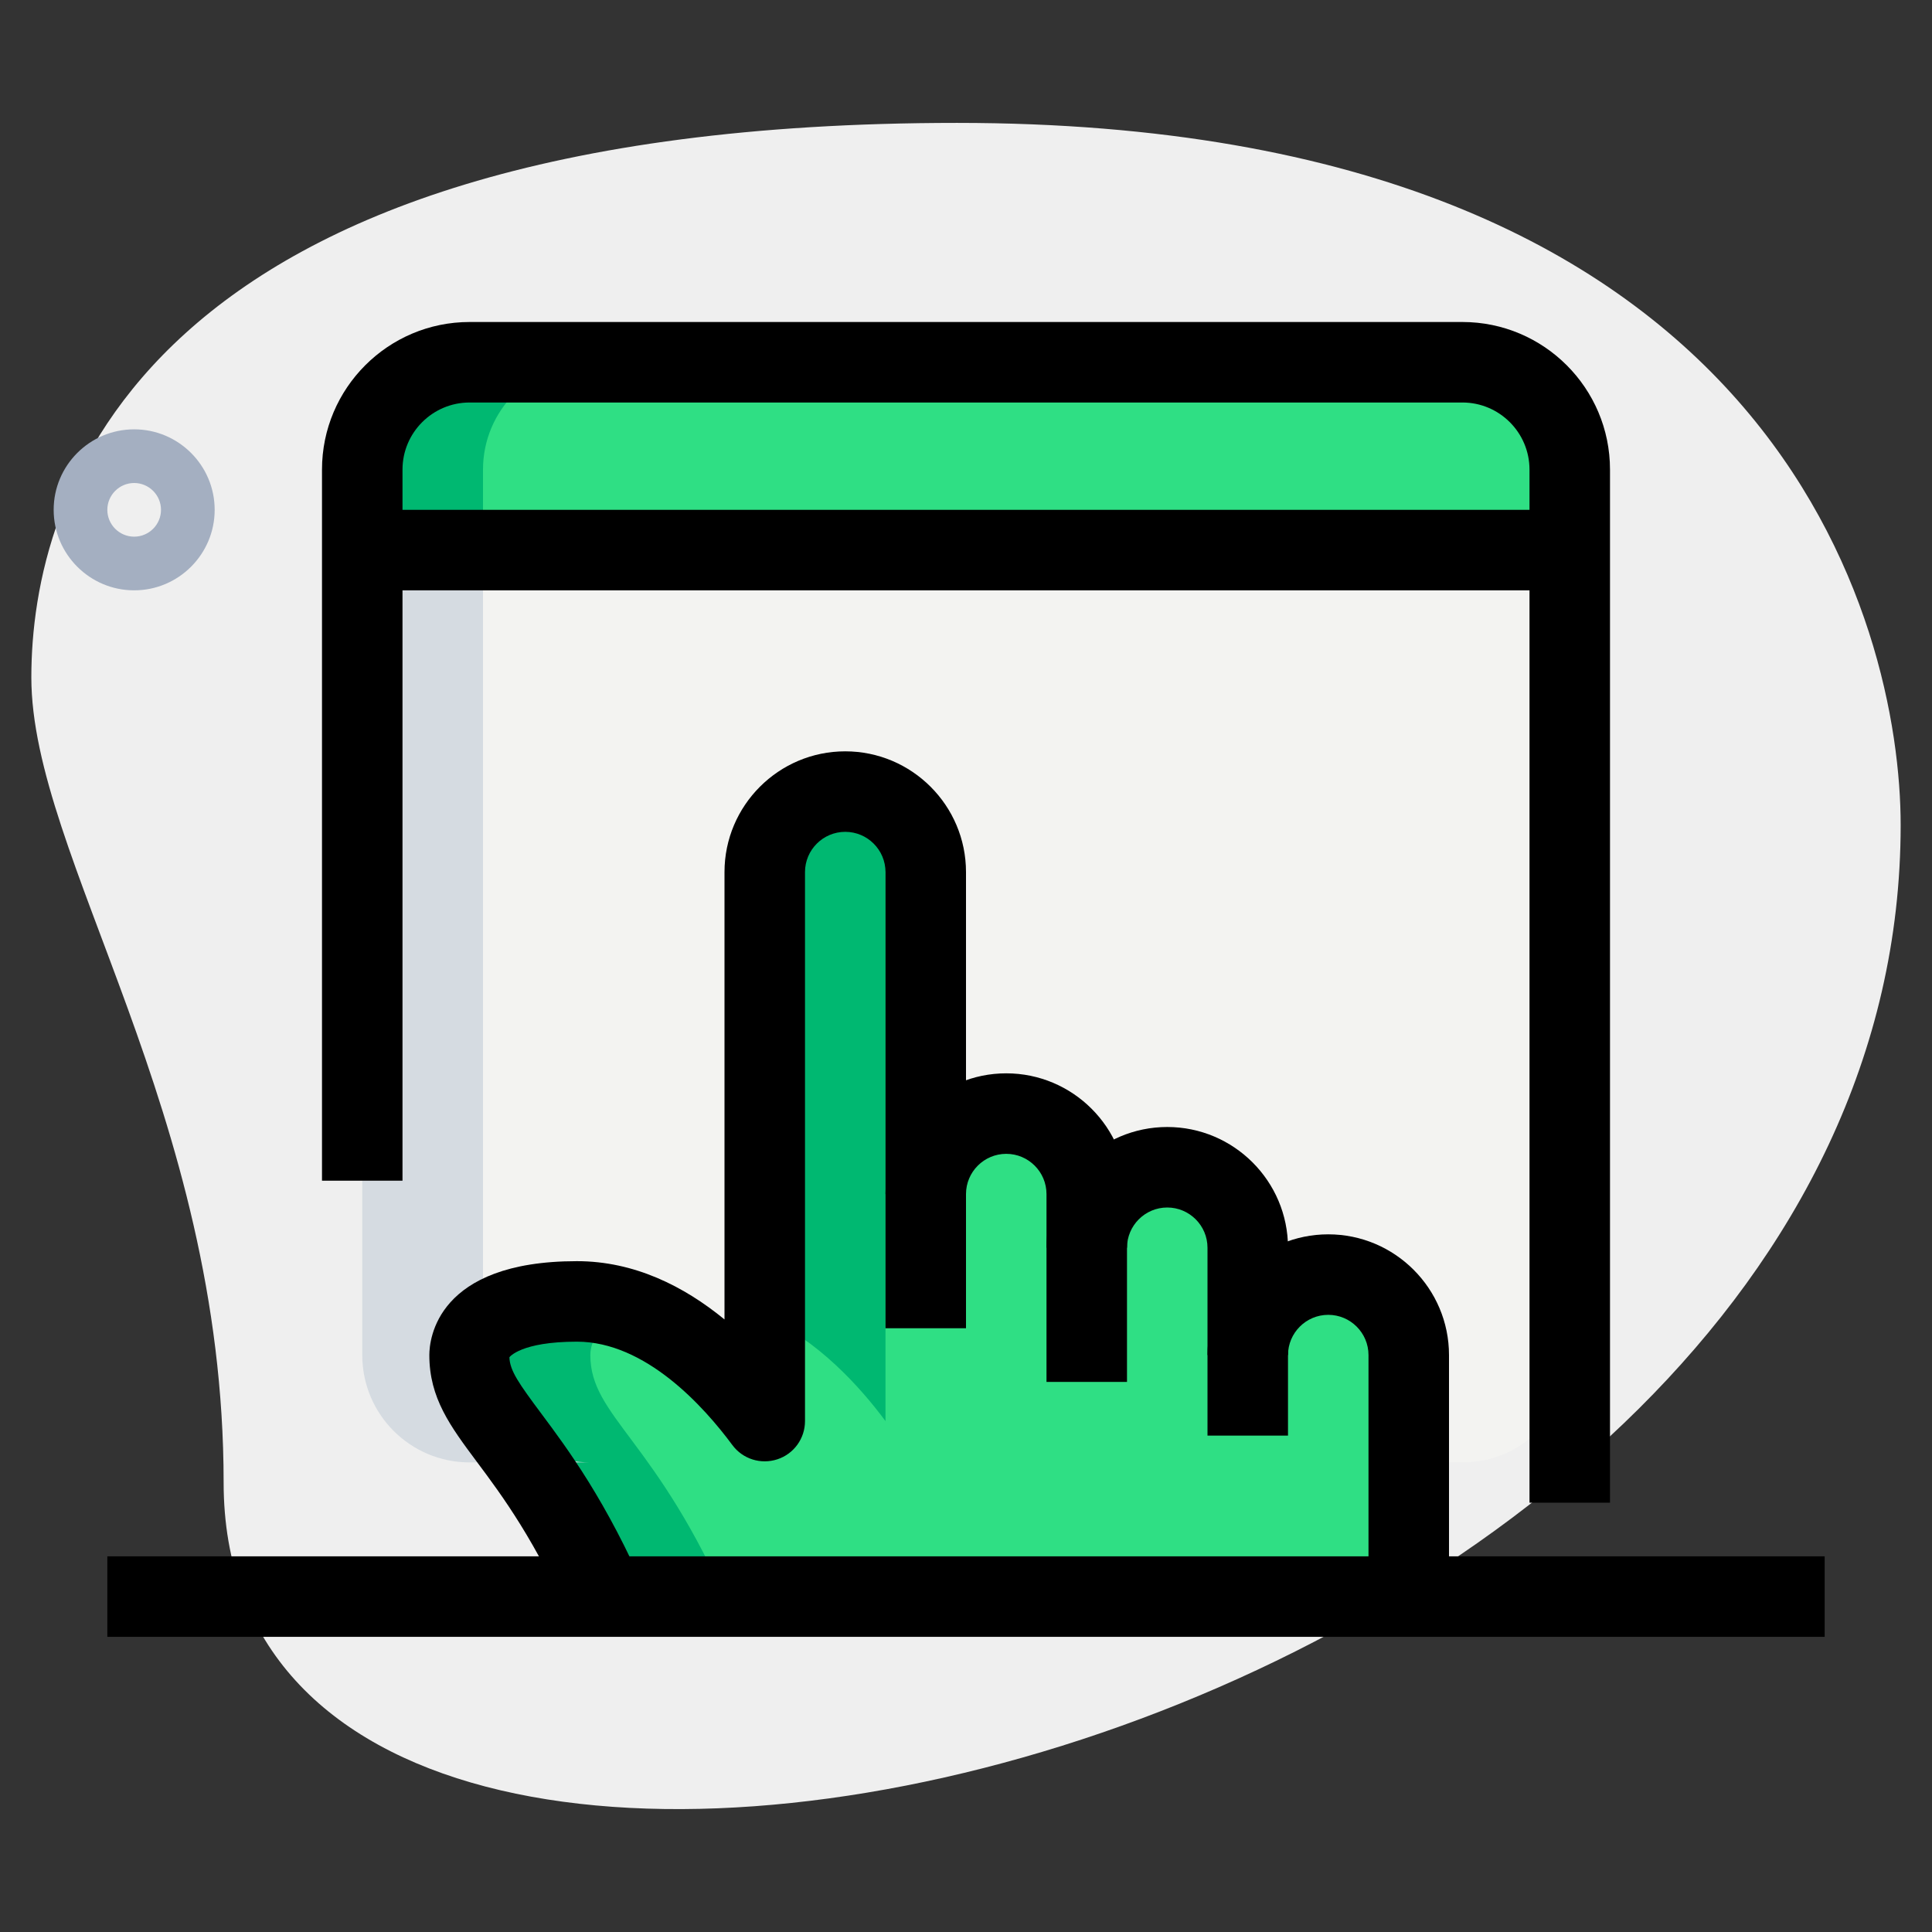 <svg id="_x31__x2C_5" enable-background="new 0 0 36 36" height="512" viewBox="0 0 36 36" width="512" xmlns="http://www.w3.org/2000/svg"><rect x="0" y="0" width="36" height="36" fill="#333333" stroke="none"/><g><path d="m4.167 27.623c0-6.917-3.583-11.667-3.583-15s1.916-10.333 17.249-10.333 17.583 9.417 17.583 13.083c.001 17.167-31.249 24.5-31.249 12.25z" fill="#efefef"/></g><g><path d="m2.5 11c-.827 0-1.5-.673-1.5-1.5s.673-1.5 1.5-1.5 1.5.673 1.5 1.5-.673 1.5-1.5 1.5zm0-2c-.275 0-.5.224-.5.5s.225.5.5.5.5-.224.5-.5-.225-.5-.5-.5z" fill="#a4afc1"/></g><g><path d="m27.25 27.25h-18.5c-1.105 0-2-.895-2-2v-15h22.5v15c0 1.105-.895 2-2 2z" fill="#f3f3f1"/></g><g><path d="m29.25 10.25h-22.5v-1.5c0-1.105.895-2 2-2h18.5c1.105 0 2 .895 2 2z" fill="#2fdf84"/></g><g><path d="m24.75 23.75c-.83 0-1.5.67-1.5 1.5v-2c0-.83-.67-1.5-1.5-1.5s-1.5.5-1.5.5c0-.83-.67-1.5-1.5-1.5-.623 0-1.156.378-1.383.918l-.117-5.418c0-.83-.67-1.5-1.5-1.5s-1.5.67-1.5 1.5v10.23c-.66-.89-1.91-2.23-3.5-2.23-1.5 0-2 .54-2 1 0 1.15 1.24 1.57 2.61 4.75h14.89v-4.75c0-.83-.67-1.5-1.5-1.5z" fill="#2fdf84"/></g><g><path d="m11 6.75h-2.25c-1.105 0-2 .895-2 2v1.5h2.25v-1.5c0-1.105.895-2 2-2z" fill="#00b871"/></g><g><path d="m11.745 24.434c-.315-.111-.645-.184-.995-.184-1.5 0-2 .54-2 1 0 1.15 1.24 1.57 2.61 4.75h2.25c-1.37-3.18-2.61-3.6-2.61-4.75 0-.294.207-.618.745-.816z" fill="#00b871"/></g><g><path d="m16.5 26.48v-10.23c0-.379.144-.72.375-.984-.275-.314-.674-.516-1.125-.516-.83 0-1.5.67-1.5 1.5v8.284c.992.44 1.775 1.306 2.25 1.946z" fill="#00b871"/></g><g><path d="m9 25.25v-15h-2.25v15c0 1.105.895 2 2 2h2.25c-1.105 0-2-.895-2-2z" fill="#d5dbe1"/></g><g><path d="m30 28h-1.5v-19.25c0-.689-.561-1.25-1.25-1.25h-18.5c-.689 0-1.25.561-1.25 1.25v13.25h-1.5v-13.25c0-1.517 1.233-2.75 2.75-2.75h18.5c1.517 0 2.75 1.233 2.75 2.75z"/></g><g><path d="m6.75 9.5h22.5v1.5h-22.5z"/></g><g><path d="m18 24.75h-1.5v-2.5c0-1.241 1.01-2.25 2.25-2.25s2.25 1.009 2.25 2.25v1h-1.5v-1c0-.414-.337-.75-.75-.75s-.75.336-.75.75z"/></g><g><path d="m21 25.75h-1.5v-2.5c0-1.241 1.01-2.25 2.25-2.25s2.25 1.009 2.25 2.25v2h-1.5v-2c0-.414-.337-.75-.75-.75s-.75.336-.75.75z"/></g><g><path d="m27 30h-1.5v-4.75c0-.414-.337-.75-.75-.75s-.75.336-.75.75v1.5h-1.5v-1.5c0-1.241 1.01-2.25 2.25-2.25s2.25 1.009 2.25 2.25z"/></g><g><path d="m10.672 30.297c-.677-1.571-1.318-2.431-1.787-3.059-.494-.663-.885-1.186-.885-1.988 0-.292.133-1.75 2.75-1.75 1.07 0 1.995.467 2.75 1.086v-8.336c0-1.241 1.01-2.25 2.25-2.25s2.25 1.009 2.25 2.25v6h-1.5v-6c0-.414-.337-.75-.75-.75s-.75.336-.75.75v10.23c0 .324-.207.611-.515.712-.309.101-.645-.005-.838-.265-.533-.72-1.619-1.927-2.897-1.927-1.045 0-1.257.288-1.258.291.008.251.178.49.595 1.05.484.649 1.216 1.629 1.962 3.362z"/></g><g><path d="m2 29h32v1.5h-32z"/></g></svg>